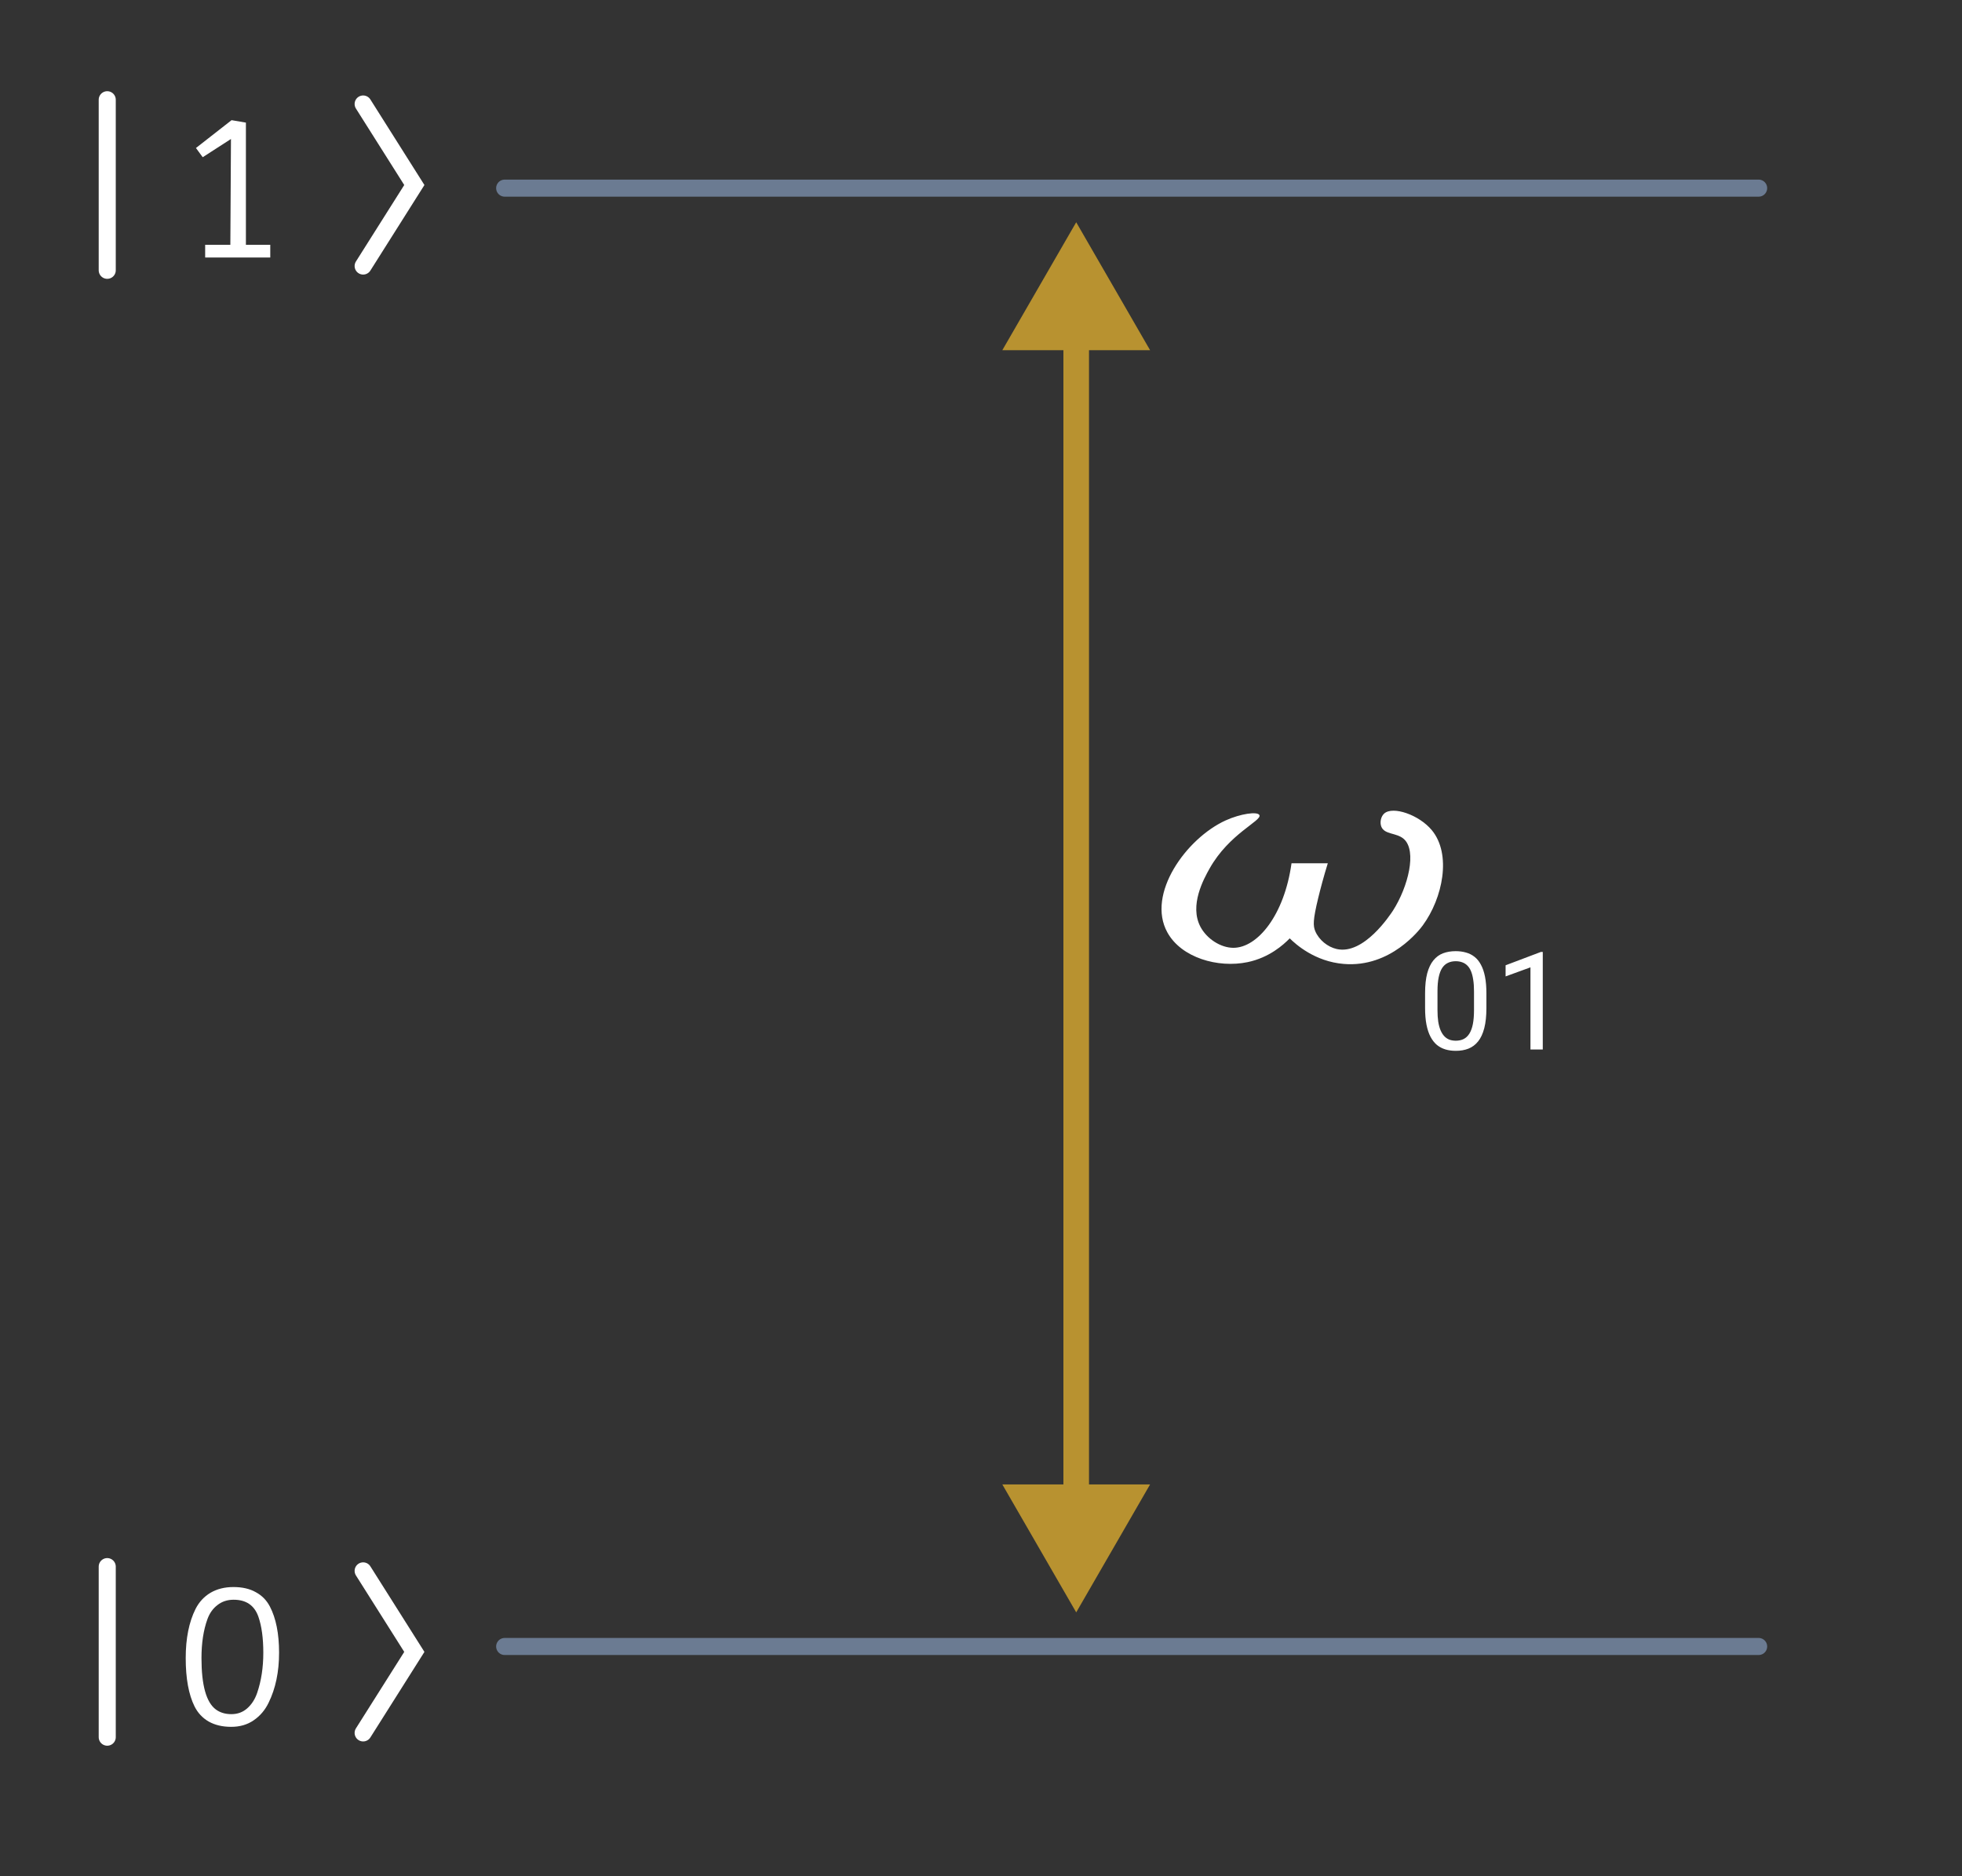 <?xml version="1.0" encoding="utf-8"?>
<svg viewBox="0 0 230 220" fill="none" xmlns="http://www.w3.org/2000/svg">
  <rect x="0" y="0" width="230" height="220" fill="#333333" stroke="none"/>
  <path d="M 59.161 22.06 L 206.161 22.06" stroke="#6B7B92" stroke-width="2" stroke-linecap="round"/>
  <path d="M 59.161 193.06 L 206.161 193.06" stroke="#6B7B92" stroke-width="2" stroke-linecap="round"/>
  <path d="M 126.161 26.06 L 117.501 41.06 L 134.821 41.06 L 126.161 26.06 Z M 126.161 189.06 L 134.821 174.06 L 117.501 174.06 L 126.161 189.06 Z M 124.661 39.56 L 124.661 175.56 L 127.661 175.56 L 127.661 39.56 L 124.661 39.56 Z" fill="#B89230"/>
  <path d="M 174.247 116.466 L 174.247 118.201 C 174.247 119.133 174.164 119.919 173.997 120.56 C 173.83 121.201 173.591 121.716 173.278 122.107 C 172.966 122.498 172.588 122.781 172.145 122.958 C 171.708 123.13 171.213 123.216 170.661 123.216 C 170.223 123.216 169.82 123.162 169.45 123.052 C 169.08 122.943 168.747 122.768 168.45 122.529 C 168.158 122.284 167.908 121.966 167.7 121.576 C 167.492 121.185 167.333 120.711 167.223 120.154 C 167.114 119.596 167.059 118.945 167.059 118.201 L 167.059 116.466 C 167.059 115.534 167.143 114.753 167.309 114.122 C 167.481 113.492 167.723 112.987 168.036 112.607 C 168.349 112.221 168.723 111.945 169.161 111.779 C 169.604 111.612 170.099 111.529 170.645 111.529 C 171.088 111.529 171.494 111.583 171.864 111.693 C 172.239 111.797 172.572 111.966 172.864 112.201 C 173.156 112.43 173.403 112.737 173.606 113.122 C 173.815 113.503 173.973 113.969 174.083 114.521 C 174.192 115.073 174.247 115.721 174.247 116.466 Z M 172.794 118.435 L 172.794 116.224 C 172.794 115.714 172.763 115.266 172.7 114.88 C 172.643 114.49 172.557 114.156 172.442 113.88 C 172.328 113.604 172.182 113.38 172.005 113.208 C 171.833 113.037 171.632 112.912 171.403 112.833 C 171.179 112.75 170.927 112.708 170.645 112.708 C 170.302 112.708 169.997 112.774 169.731 112.904 C 169.466 113.029 169.242 113.229 169.059 113.505 C 168.882 113.781 168.747 114.143 168.653 114.591 C 168.559 115.039 168.513 115.583 168.513 116.224 L 168.513 118.435 C 168.513 118.945 168.541 119.396 168.599 119.787 C 168.661 120.177 168.752 120.516 168.872 120.802 C 168.992 121.083 169.138 121.315 169.309 121.498 C 169.481 121.68 169.679 121.815 169.903 121.904 C 170.132 121.987 170.385 122.029 170.661 122.029 C 171.015 122.029 171.325 121.961 171.591 121.826 C 171.856 121.69 172.078 121.479 172.255 121.193 C 172.437 120.901 172.572 120.529 172.661 120.076 C 172.75 119.617 172.794 119.07 172.794 118.435 Z M 180.856 111.622 L 180.856 123.06 L 179.411 123.06 L 179.411 113.427 L 176.497 114.49 L 176.497 113.185 L 180.63 111.622 L 180.856 111.622 Z" fill="white"/>
  <path d="M 147.637 95.575 C 147.956 96.235 144.093 97.736 141.787 101.856 C 141.128 103.036 139.381 106.166 140.738 108.697 C 141.487 110.087 143.085 111.127 144.572 111.137 C 147.437 111.147 150.562 107.267 151.401 101.226 L 155.654 101.226 C 155.154 102.836 154.795 104.216 154.535 105.276 C 153.896 107.917 153.926 108.557 154.186 109.187 C 154.615 110.207 155.634 111.037 156.692 111.277 C 159.887 112.007 162.981 107.247 163.311 106.747 C 165.078 103.966 166.126 99.766 164.569 98.376 C 163.71 97.616 162.293 97.886 161.923 96.916 C 161.733 96.415 161.883 95.725 162.273 95.385 C 163.281 94.495 166.336 95.525 167.843 97.336 C 170.189 100.166 169.131 105.306 166.795 108.497 C 166.456 108.967 163.031 113.487 157.53 113.027 C 154.126 112.747 151.89 110.717 151.191 110.027 C 150.462 110.777 148.795 112.287 146.249 112.817 C 142.785 113.537 138.482 112.307 136.845 109.327 C 134.369 104.826 139.071 98.306 143.664 96.205 C 145.421 95.405 147.417 95.125 147.637 95.575 Z" fill="white"/>
  <path d="M 12.571 31.694 L 12.571 11.694" stroke="white" stroke-width="2" stroke-linecap="round"/>
  <path d="M 24.051 30.194 L 24.051 28.706 L 27.003 28.706 L 27.075 16.298 L 23.763 18.434 L 22.971 17.354 L 27.147 14.09 L 28.827 14.378 L 28.827 28.706 L 31.683 28.706 L 31.683 30.194 L 24.051 30.194 Z" fill="white"/>
  <path d="M 42.571 12.194 L 48.571 21.694 L 42.571 31.194" stroke="white" stroke-width="2" stroke-linecap="round"/>
  <path d="M 12.571 203.694 L 12.571 183.694" stroke="white" stroke-width="2" stroke-linecap="round"/>
  <path d="M 31.491 199.65 C 31.075 200.514 30.491 201.202 29.739 201.714 C 29.003 202.226 28.123 202.482 27.099 202.482 C 26.075 202.482 25.195 202.274 24.459 201.858 C 23.739 201.442 23.187 200.85 22.803 200.082 C 22.115 198.69 21.771 196.802 21.771 194.418 C 21.771 192.114 22.155 190.194 22.923 188.658 C 23.339 187.842 23.923 187.21 24.675 186.762 C 25.443 186.314 26.339 186.09 27.363 186.09 C 28.403 186.09 29.275 186.29 29.979 186.69 C 30.699 187.074 31.251 187.634 31.635 188.37 C 32.355 189.746 32.715 191.554 32.715 193.794 C 32.715 196.034 32.307 197.986 31.491 199.65 Z M 25.299 200.442 C 25.795 200.81 26.403 200.994 27.123 200.994 C 27.843 200.994 28.459 200.77 28.971 200.322 C 29.499 199.858 29.891 199.25 30.147 198.498 C 30.627 197.09 30.867 195.522 30.867 193.794 C 30.867 192.082 30.675 190.674 30.291 189.57 C 29.827 188.242 28.859 187.578 27.387 187.578 C 26.651 187.578 26.019 187.786 25.491 188.202 C 24.963 188.602 24.571 189.154 24.315 189.858 C 23.851 191.138 23.619 192.658 23.619 194.418 C 23.619 197.602 24.179 199.61 25.299 200.442 Z" fill="white"/>
  <path d="M 42.571 184.194 L 48.571 193.694 L 42.571 203.194" stroke="white" stroke-width="2" stroke-linecap="round"/>
</svg>